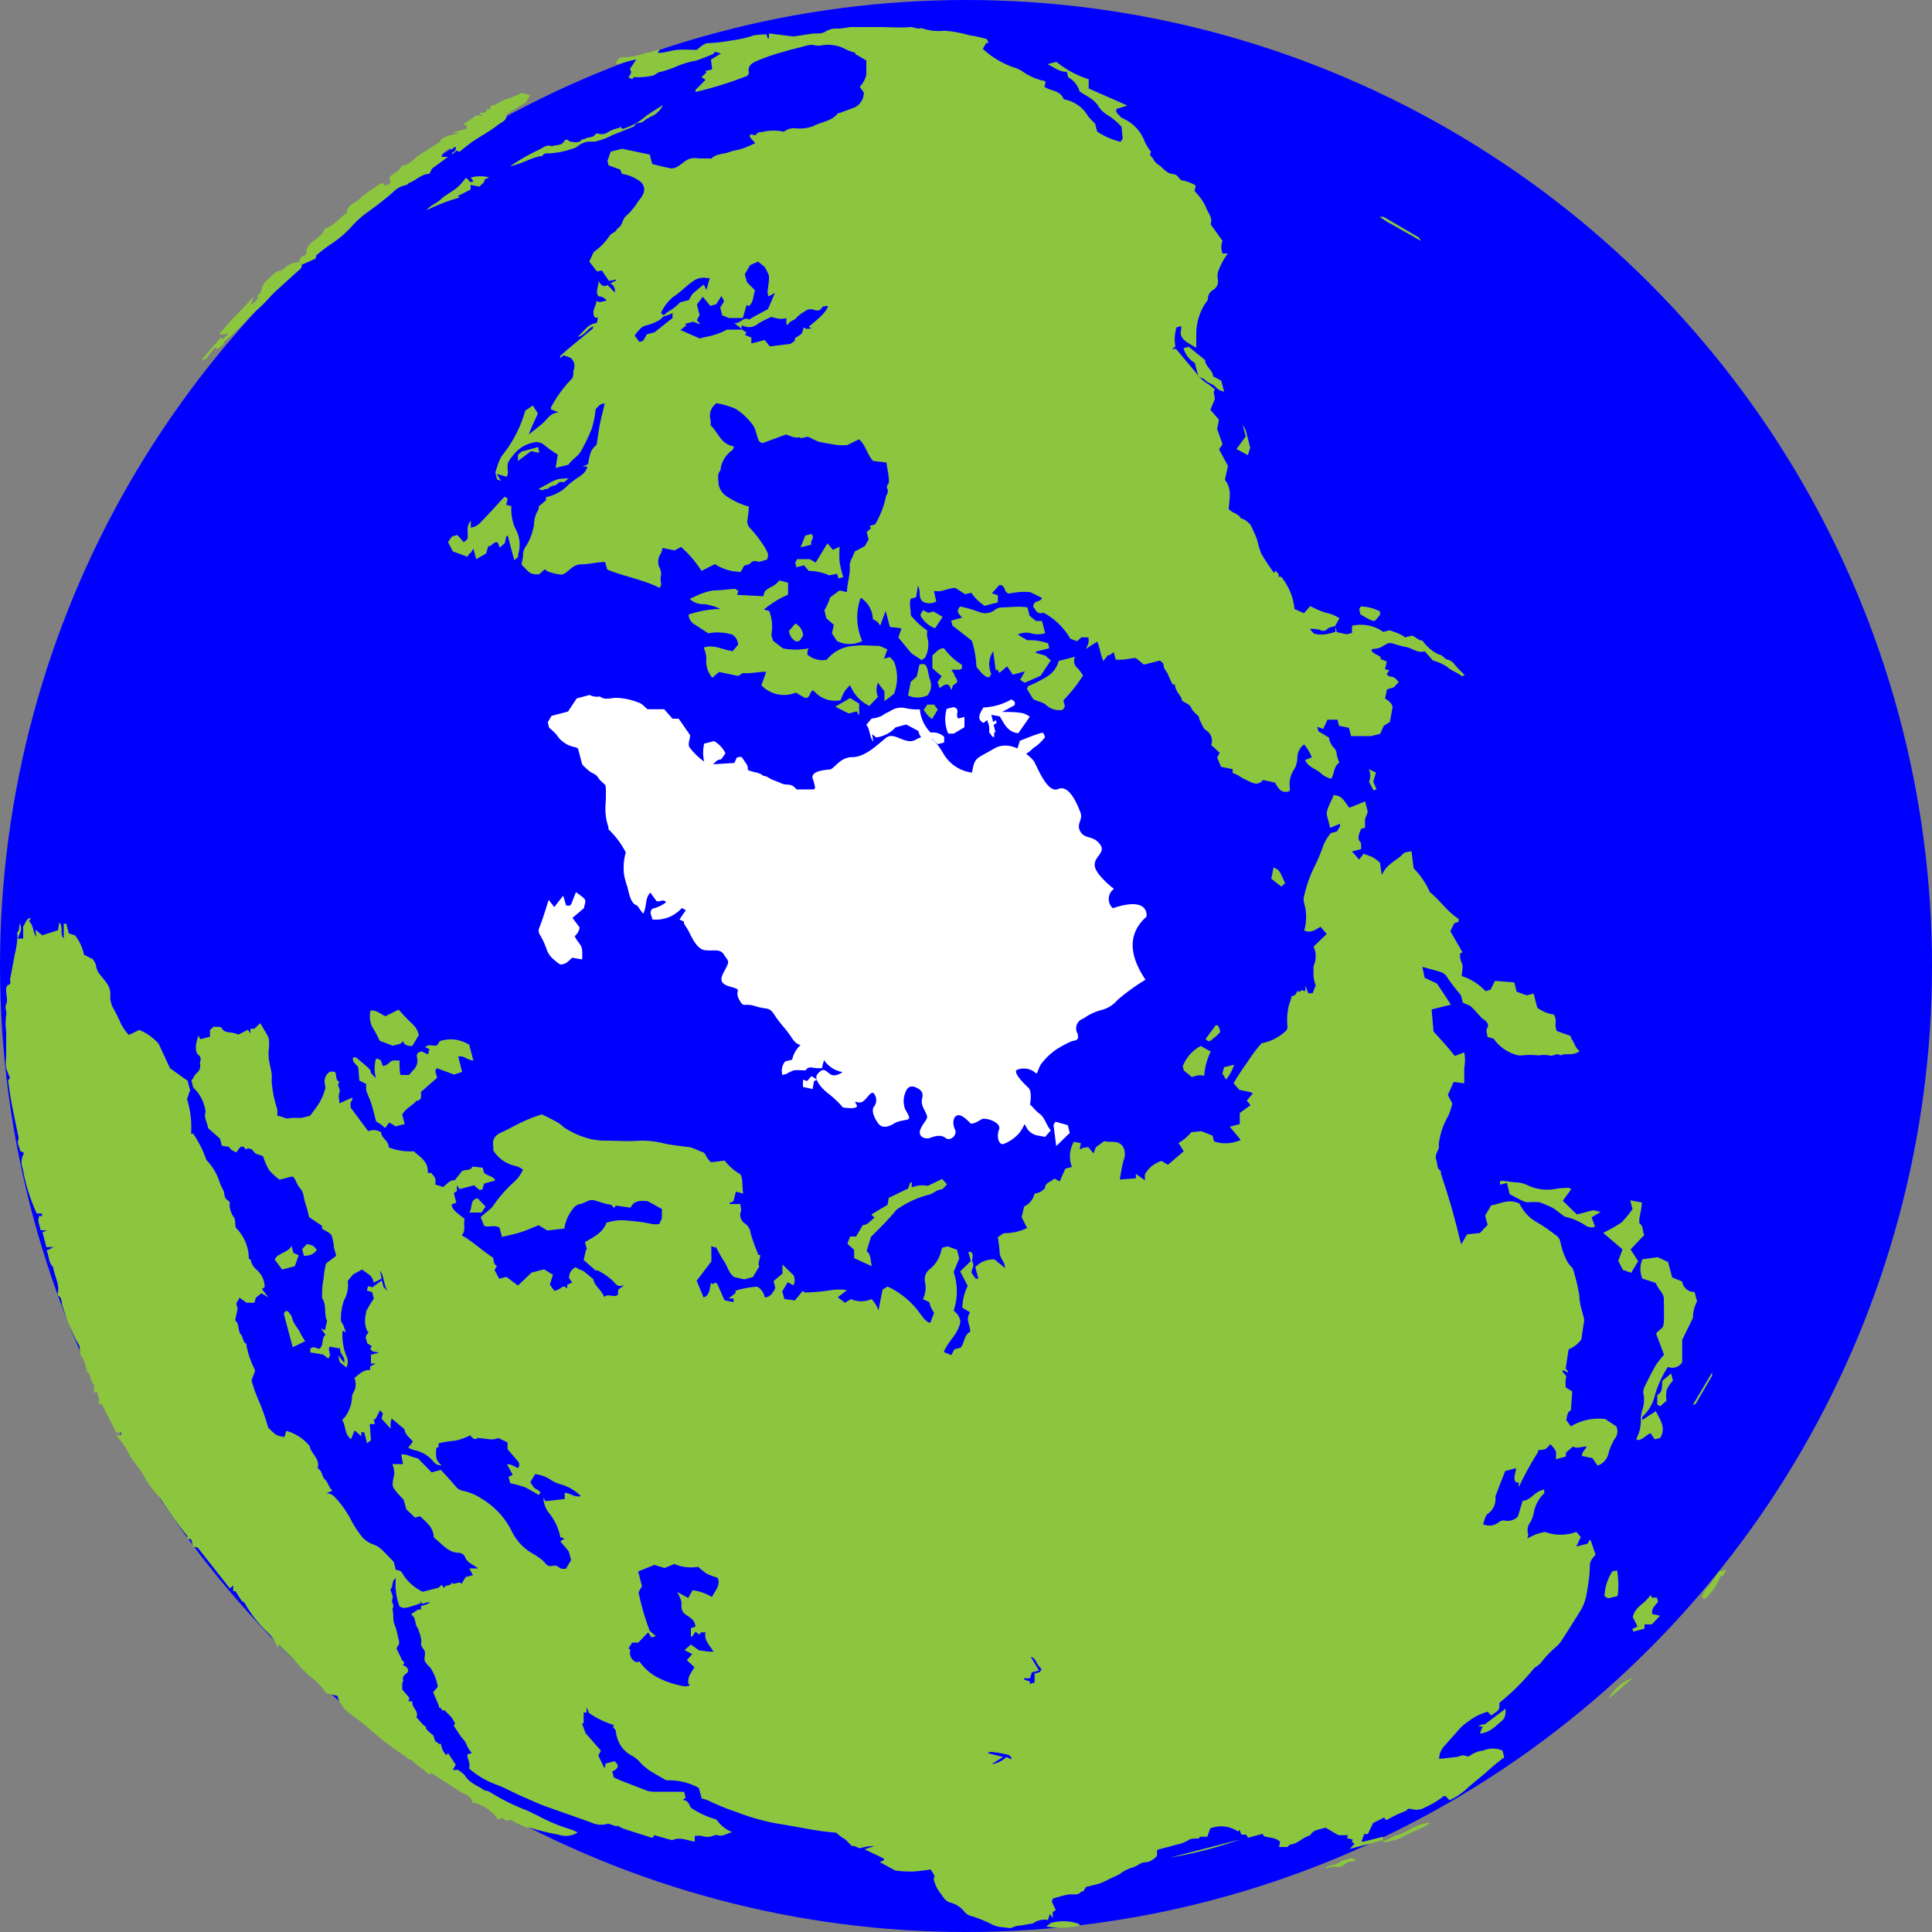 <svg id="Layer_1" data-name="Layer 1" xmlns="http://www.w3.org/2000/svg" width="100" height="100" viewBox="0 0 100 100"><rect x="0" y="0" width="100" height="100" fill="#808080" stroke="none"/><defs><style>.cls-1{fill:blue;}.cls-2{fill:#8cc63f;}.cls-3{fill:#fff;}</style></defs><title>Boston2_v6</title><circle class="cls-1" cx="50" cy="50" r="50"/><path class="cls-2" d="M45.68,66.75l.26-.16A4.27,4.27,0,0,1,47.63,68c.15.17.25.4.52.47l.2-.52a1.58,1.58,0,0,1-.25-.55l-.33-.16a1.34,1.34,0,0,0,.1-.92.66.66,0,0,1,.27-.64,1.72,1.72,0,0,0,.59-1l.05-.1.27-.07.49.18.11.45-.29.7a3.1,3.1,0,0,1,0,2,.85.85,0,0,1,.35.55c-.09.66-.63,1-.86,1.59l.39.16.16-.3.33-.09c.2-.26.16-.65.49-.82,0-.35-.27-.67,0-1l-.41-.24a2.62,2.62,0,0,1,.28-1.13l-.39-.75.55-.54-.13-.47.13,0c.21.16,0,.37.1.55s-.07.33-.06.54l.21.29.14,0-.16-.59a1.25,1.25,0,0,1,1-.4l.27.22.27.22c0-.31-.27-.51-.28-.8s-.06-.53-.09-.8l.31-.2a2.67,2.67,0,0,0,1.2-.27L52.88,63l.13-.55a1,1,0,0,0,.54-.67,1.57,1.57,0,0,0,.29-.08,1.81,1.81,0,0,0,.25-.2c0-.3.3-.31.48-.5l.28.15.29-.66.34-.09a1.53,1.53,0,0,1,.1-1.3l.37.07-.06.29s.06.06.08,0,.24-.06.36-.09l.27.33.12-.32.44-.32c.32.11.78-.1,1,.36a.81.81,0,0,1,0,.63c-.09.3-.13.62-.2,1l.83-.06a.62.62,0,0,0,0-.12.75.75,0,0,0,0-.11l.47.33v-.31a1.49,1.49,0,0,1,.86-.69l.33.2.82-.7L61,59.16a2.34,2.34,0,0,0,.66-.56l.53-.05.57.23.08.3A1.87,1.87,0,0,0,64.22,59l-.57-.68.52-.14,0-.57.56-.41-.2-.23.32-.38-.13-.06-.57-.12-.3-.34A11,11,0,0,1,64.55,55,7.09,7.09,0,0,1,65.3,54a2.52,2.52,0,0,0,1.21-.6.3.3,0,0,0,.13-.26A3.27,3.27,0,0,1,66.72,52a2.42,2.42,0,0,0,.13-.43l.19-.07.12-.21.12.06.06-.1.22.05,0-.28.16.39.22,0L68.1,51c0,.05,0,0,0,0a1.77,1.77,0,0,1-.11-.79,1.3,1.3,0,0,1,0-.21,1.18,1.18,0,0,0,0-1l.68-.66-.32-.37c-.27.16-.53.35-.84.19a2.62,2.62,0,0,0,0-1.39.7.7,0,0,1,0-.43A6.84,6.84,0,0,1,68,44.93a8.89,8.89,0,0,0,.5-1.18,2.7,2.7,0,0,1,.38-.63l.32-.08c.05-.13.2-.22.15-.4l-.5.21-.18-.69c0-.36.25-.66.35-1,.47,0,.58.36.82.65l.82-.33.13.51c0,.13-.1.26-.13.4a3.19,3.19,0,0,0,0,.45l-.21.06c-.09.26-.25.5,0,.73,0,.05,0,.19,0,.32l-.47.12.37.42.23-.3c.17.07.34.11.49.19a2.82,2.82,0,0,1,.36.28l.09.64c.25-.6.78-.75,1.12-1.12.08-.09.25-.08.42-.12l.11.88a4.12,4.12,0,0,1,.84,1.24c.51.39.88,1,1.49,1.38,0,0,0,.06,0,.15l-.23.08-.2.41.63,1.09-.12.06a.86.86,0,0,0,.08.49c.1.2,0,.43,0,.68a2.9,2.9,0,0,1,1.23.78l.26-.07.23-.46,1,.08.12.48.52.19.36-.09.19.73a1.84,1.84,0,0,0,.85.35c.21.27,0,.6.17.86l.62.22c.12,0,.11.19.17.24s.17.44.38.57c-.33.28-.69.08-1,.23-.18-.17-.36.07-.56,0a1.53,1.53,0,0,0-.56,0,3.71,3.71,0,0,0-.88,0s-.11,0-.16,0a2.15,2.15,0,0,1-1.29-.87l-.32-.09c0-.17-.11-.29,0-.48s-.09-.36-.23-.45-.4-.46-.67-.68l-.37-.16-.11-.4a9.24,9.24,0,0,1-.7-.91.56.56,0,0,0-.29-.26c-.32-.11-.64-.18-1-.29l.12.57.3.14.34.16L75.1,52l-1,.25.1,1.14c.34.38.73.79,1.1,1.27l.49-.19a2.14,2.14,0,0,1,0,.8c0,.25,0,.51,0,.8L75.24,56l-.3.68.23.43a2.92,2.92,0,0,1-.22.67,3.76,3.76,0,0,0-.48,1.45.65.65,0,0,1,0,.21c-.08.19-.21.38-.13.59s0,.44.24.58c0,0,0,.08,0,.13.18.55.36,1.1.52,1.65s.3,1.11.44,1.66l.09.36.31-.52.66-.07L77,63.4l-.13-.48.31-.53c.45-.07.89-.36,1.46-.1,0,0,.09.17.17.29a2.11,2.11,0,0,0,.7.66,8.32,8.32,0,0,1,1,.68.55.55,0,0,1,.26.39,3.78,3.78,0,0,0,.36,1,1.45,1.45,0,0,0,.27.33,9.18,9.18,0,0,1,.35,1.44c0,.46.19.89.25,1.25l-.15,1a1.49,1.49,0,0,1-.66.51l-.15,1,.12.14,0,.06-.26-.12c-.08.18.25.22.15.43a1.42,1.42,0,0,0,0,.47l.33.2L81.31,73c-.2.09-.19.29-.24.5l.24.33a2.77,2.77,0,0,1,1.78-.38l.57.38a.6.6,0,0,1-.08.64,2.86,2.86,0,0,0-.32.74.87.87,0,0,1-.57.65l-.27-.39-.54-.11c0-.22.16-.3.25-.49-.26,0-.51.13-.71,0l-.37.32,0,.2-.52.14a1.46,1.46,0,0,0,0-.42,1.69,1.69,0,0,0-.29-.36A1.3,1.3,0,0,1,80,75a1.52,1.52,0,0,1-.39.06s0,.07,0,.1a15.71,15.71,0,0,0-1,1.82v-.25h-.14c-.19-.23,0-.48,0-.74l-.56.15c-.16.41-.34.86-.51,1.32,0,0,0,0,0,0a.93.93,0,0,1-.4.9c-.13.11-.16.34-.24.53a.78.78,0,0,0,.82-.1.4.4,0,0,1,.29-.09.73.73,0,0,0,.7-.21l.24-.81c.42,0,.63-.52,1.12-.58,0,.09,0,.16,0,.19a1.82,1.82,0,0,0-.54,1,1.5,1.5,0,0,1-.18.5.68.68,0,0,0-.11.63c0,.05,0,.11-.06.22a4.6,4.6,0,0,1,.45-.22,4.77,4.77,0,0,1,.47-.13,2.34,2.34,0,0,0,1.63,0l.23.26-.23.5.58-.15.12-.21a.34.34,0,0,1,.07.11c.07.21.14.42.23.67a1.24,1.24,0,0,0-.13.15.64.64,0,0,0-.17.43c0,.44-.07.89-.15,1.33a2.53,2.53,0,0,1-.31.95c-.35.56-.7,1.12-1.06,1.67a1.41,1.41,0,0,1-.24.25,5.11,5.11,0,0,0-.75.79,1.48,1.48,0,0,1-.36.29,12.39,12.39,0,0,1-1.81,1.81l0,.18c0,.26-.26.33-.43.47L77,88.6a2.9,2.9,0,0,0-1,.5,2.71,2.71,0,0,0-.63.59c-.19.21-.38.41-.55.62a1,1,0,0,0-.33.73l.82-.09c.19,0,.37-.16.57-.06a.2.2,0,0,0,.18,0,1.42,1.42,0,0,1,.71-.28,1.24,1.24,0,0,1,1,0l.09.35a10.24,10.24,0,0,0-.94.78l-.89.74a3.58,3.58,0,0,1-1,.7l-.22-.22s-.06,0-.07,0a4.75,4.75,0,0,1-1,.6.84.84,0,0,1-.61.09c-.08,0-.26-.1-.33.07a6.59,6.59,0,0,0-1,.47h-.09l-.06-.12-.58.29-.27.57-.19,0-.14.39a.4.4,0,0,0,.11,0l1-.25,0,.18-1.72.45.25-.27-.14-.1.05-.11-.31-.09.07-.14-.5,0-.67-.39c-.31.1-.63.09-.8.4-.38.09-.64.44-1,.47-.06,0-.11.08-.18.13l-.43,0,.06-.27c-.24-.23-.57-.2-.84-.29l-.07-.12-.75.2-.1-.16-.25,0-.09-.25-.08.09a1.55,1.55,0,0,0-1.44-.16l-.15.43h-.38l-.06.09c-.2,0-.42,0-.53.08a1.74,1.74,0,0,1-.63.24c-.34.1-.69.18-1,.27,0,.11,0,.24,0,.3a1.09,1.09,0,0,1-.33.27.64.64,0,0,1-.27.07c-.27,0-.45.23-.7.28a1.92,1.92,0,0,0-.62.32c-.17.11-.37.17-.55.27a4.11,4.11,0,0,1-.57.25l-.64.16-.14.23-.09,0c-.18.23-.44.13-.67.16s-.51.13-.8.2l-.07.17.21.44-.16.09,0,.31-.15-.2-.1.31a1,1,0,0,0-.78.18l-.67.11c-.2,0-.39.1-.49.13l-.52-.06a1.39,1.39,0,0,1-.41-.12,6.62,6.62,0,0,0-1.11-.45.63.63,0,0,1-.36-.24,1.34,1.34,0,0,0-.7-.45c-.26-.06-.38-.29-.53-.5a1.73,1.73,0,0,1-.34-.71.64.64,0,0,1,.05-.17l-.21-.34a8.71,8.71,0,0,1-.91.11c-.3,0-.6,0-.94-.06l-.78-.43.21-.09s0-.09,0-.09l-1-.48.51-.17a2.51,2.51,0,0,0-.76.12l-.28-.12s-.09,0-.12,0-.24-.25-.37-.36a1.74,1.74,0,0,1-.44-.33c-1-.07-2-.31-3-.46a11.77,11.77,0,0,1-2.2-.62,12.08,12.08,0,0,1-1.44-.59,2.44,2.44,0,0,0-.33-.1l-.15-.55a3.28,3.28,0,0,0-1.68-.39c-.28-.16-.57-.32-.84-.49a3,3,0,0,1-.51-.43,1.47,1.47,0,0,0-.48-.38,1.52,1.52,0,0,1-.74-1c-.06-.15,0-.35-.2-.44l.06-.12a4.73,4.73,0,0,1-1.3-.63l-.12-.3h0l0,.28-.15,0,0,.56-.09,0,.19.51.79.9-.13.26.32.66.06-.25.47-.12c.05.07.14.14.16.23s-.13.24-.29.3l.08.31.31.14c.44.17.88.35,1.32.51a1.06,1.06,0,0,0,.42.09c.32,0,.64,0,1,0s.38,0,.59,0l.08.31-.15.12c.26,0,.33.21.41.39a4.62,4.62,0,0,0,1.27.6c.06,0,.11.09.16.14a1.68,1.68,0,0,0,.72.53c-.27.06-.49.26-.78.15-.06,0-.15,0-.23.05a.89.89,0,0,1-.56,0,1.17,1.17,0,0,0-.37,0l0,.29c-.4-.06-.79-.26-1.17-.07l-.92-.26-.1.14c-.5-.16-1-.31-1.5-.48a2.08,2.08,0,0,1-.33-.17l0,.06-.46-.15a1.18,1.18,0,0,1-.88-.06l-2.35-.83c-.42-.15-.82-.35-1.23-.52s-.9-.46-1.39-.63a4.53,4.53,0,0,1-1.36-.82c.11-.25-.09-.46-.08-.72l.23-.07a2,2,0,0,1-.28-.45c-.06-.2-.22-.3-.32-.46l-.33-.5.06-.14-.17-.29L23,88.51c-.16.11-.14-.18-.28-.12l0-.09-.3-.71.24-.28a2.54,2.54,0,0,0-.39-1A1.28,1.28,0,0,1,22,86c-.06-.15,0-.3,0-.44s-.14-.25-.19-.39,0-.11,0-.17a1.75,1.75,0,0,0-.14-.6c0-.09-.1-.18-.13-.27a3,3,0,0,0-.08-.32c0-.09-.12-.18-.17-.27l.35-.23.15,0,0-.18c.16-.07.35-.06.47-.22l-.41.1a1.15,1.15,0,0,1-.08-.14h0a.05.05,0,0,0,0,0,.48.48,0,0,0,0,.12c-.84.28-.84.28-1.09.16a3.25,3.25,0,0,1-.19-1.47c-.24.16-.13.4-.24.53s.14.34.06.54.14.34,0,.52c.08.27,0,.56.12.84s.15.57.23.85c0,0,0,.09,0,.13l-.14.23.24.49c0,.09.12.17.17.25l-.07.12c.13.08.3.13.25.37a2,2,0,0,0-.17.15.23.23,0,0,0-.06.29s-.06.1-.06.14,0,.22,0,.32l.37.43-.05.18h.21c-.08.32.36.49.2.83.18.15.29.38.5.49,0,0,0,.07,0,.09a1.83,1.83,0,0,0,.35.33c.1.09.05.3.21.38s.06.06.09.08.06,0,.12,0a1.69,1.69,0,0,0,.1.34,1.38,1.38,0,0,0,.19.25l.08-.11.4.6-.15.27.28,0c.11.1.28.18.37.33.25.38.68.5,1,.74.19,0,.31.11.45.19a11.59,11.59,0,0,0,1.58.78c.26.09.49.23.74.34a8.9,8.9,0,0,0,1.72.71,2.87,2.87,0,0,1,.32.15,1.17,1.17,0,0,1-1,.11,12.79,12.79,0,0,1-1.51-.37s-.09,0-.13,0l-.49-.21c-.15-.06-.26-.22-.46-.16s-.24-.19-.42-.09-.16,0-.2-.08a2.23,2.23,0,0,0-1.14-.74c-.05,0-.11,0-.12-.07-.08-.32-.39-.36-.61-.51l-1.47-.94-.18.05-.18-.19-.47-.35c-.1-.08-.2-.24-.3-.23s-.21-.15-.31-.21A15.26,15.26,0,0,1,19,89.38c-.29-.25-.61-.47-.92-.71a1.72,1.72,0,0,1-.62-.89l-.58-.15a3.36,3.36,0,0,0-.71-.77c-.37-.29-.68-.64-1-1l-.73-.72-.09.13a1.72,1.72,0,0,0-.47-.75,6.52,6.52,0,0,1-1.18-1.48c0-.08-.15-.13-.21-.21s-.19-.29-.3-.47h-.12l0-.3-.17.16-1.67-2.12L10,80.06l-.11-.4-.19,0,0-.15a17.43,17.43,0,0,1-1.19-1.63,3.49,3.49,0,0,0-.47-.62,5.34,5.34,0,0,1-.6-.89c-.21-.34-.46-.65-.71-1a.14.14,0,0,0,0,0,3.4,3.4,0,0,0-.73-1.07l.28,0v-.15l-.26,0-.72-1.41-.21-.13.05-.18L5,72l-.13.13a1.42,1.42,0,0,1,0-.19c0-.08,0-.21,0-.25-.21-.2-.14-.52-.36-.7-.06,0,0-.18-.08-.27a1.23,1.23,0,0,0-.22-.53c-.09-.1-.06-.31-.1-.54a4,4,0,0,1-.27-.49c-.07-.16-.14-.32-.22-.48-.16-.34-.25-.71-.38-1.06-.07-.19,0-.43-.24-.57a.15.15,0,0,1,0-.13c.08-.48-.19-.89-.25-1.34-.25-.23-.2-.57-.34-.85l.37-.18-.38,0-.2-.77.23-.1v0l-.32,0s0,0,0,0c-.15-.52-.15-.52-.07-.76l.13.05v-.16l-.27,0a9.46,9.46,0,0,1-.72-2.32.9.9,0,0,1,.07-.81l-.22-.12c0-.19-.18-.38-.07-.6,0,0,0-.06,0-.09-.12-.59-.25-1.19-.36-1.78-.07-.37-.12-.75-.18-1.17l.1-.13a4.12,4.12,0,0,1-.2-.51,2.1,2.1,0,0,1,0-.56c0-.45,0-.9,0-1.35a2.84,2.84,0,0,1,0-.82c.05-.18-.09-.36,0-.57s0-.46,0-.68,0-.26.15-.34,0-.23.07-.36c.08-.41.15-.82.23-1.23a4,4,0,0,0,.13-1,.11.11,0,0,1,0-.11C1,48.14,1,48,1,47.8c.21.28,0,.51-.08.78l.28,0,0-.64c.11-.12.13-.33.31-.41s0,.1,0,.16c.24.21.18.56.37.8l-.05-.37.36.29L3,48.15l.07-.41c.23.25,0,.61.23.83l0-.76.13,0,.13.5.33.11a2.39,2.39,0,0,1,.46,1l.46.23a1.5,1.5,0,0,1,.16.3c0,.13.07.27.1.36.19.25.38.45.52.68a.92.92,0,0,1,.12.51,1.25,1.25,0,0,0,.16.7,7.24,7.24,0,0,1,.39.79,2.55,2.55,0,0,0,.41.58l.54-.26a2.79,2.79,0,0,1,1,.71l.59,1.27.91.65.13.49-.16.46a4.89,4.89,0,0,1,.21,1.79H10a7.16,7.16,0,0,1,.39.66c.12.23.21.49.3.71a2.81,2.81,0,0,1,.66,1.09,3.06,3.06,0,0,0,.22.49c.07.16,0,.35.21.49s.06.23.11.34a1.24,1.24,0,0,0,.21.54c.09.1.06.3.1.54a2.27,2.27,0,0,1,.68,1.62s.1,0,.11.11a.86.86,0,0,0,.28.44,1.2,1.2,0,0,1,.43.91l-.14.1.33.43-.36-.21-.29.23-.07.26-.41,0-.36-.26-.17.3.07.28-.13.59a.64.64,0,0,1,.13.17c.06.19.05.44.17.57s.09.39.29.48c0,0,0,.06,0,.09a4.41,4.41,0,0,0,.39,1.16.53.53,0,0,1,.05.15l-.18.49a7.7,7.7,0,0,0,.43,1.18,11,11,0,0,1,.43,1.26c.41.41.41.41.84.49l.1-.32a2.4,2.4,0,0,1,1.21.79c.06.4.56.65.41,1.15.25.11.21.43.38.58s.2.42.39.58l-.32.13a.6.6,0,0,1,.46.22,5.38,5.38,0,0,1,.86,1.24,5.34,5.34,0,0,0,.55.82,1.27,1.27,0,0,0,.34.27c.16.09.34.13.49.23a2.93,2.93,0,0,1,.41.38l.38.39.11.42c.11,0,.28.06.31.13a2.43,2.43,0,0,0,1.08,1l.82-.21.16-.15.13.18c0-.21.34-.08.4-.29.16.16.36-.13.5.06l.21-.35.38-.1-.19-.35.46,0c-.29-.22-.6-.3-.7-.64a.43.43,0,0,0-.3-.17c-.56,0-.87-.47-1.3-.79,0-.49-.37-.79-.71-1.1l-.26.07-.45-.43-.14-.5-.22-.23c-.39-.44-.4-.44-.28-1a.61.61,0,0,0,0-.3c0-.1-.05-.2-.08-.31h.55l-.09-.5a.93.93,0,0,1,.41.07,4,4,0,0,0,.46.14l.7.72.48-.13c.26.29.52.56.76.85a.61.61,0,0,0,.36.23,2.69,2.69,0,0,1,1,.42,4,4,0,0,1,1.55,1.68,2.65,2.65,0,0,0,1.06,1.14,3.58,3.58,0,0,1,.55.38c.13.11.21.34.48.27s.33.1.49.15l.22,0,.27-.45-.12-.45-.44-.52.22-.14L29,79.56a2.8,2.8,0,0,0-.57-1.23,1.29,1.29,0,0,1-.3-.82l.1.19,1-.11,0-.32c.28,0,.5.25.84.17a2.47,2.47,0,0,0-1-.6,1.86,1.86,0,0,1-.53-.22,1.81,1.81,0,0,0-.84-.32l-.25.42.16.24c.09.14.31.13.36.32l-.1.1a6,6,0,0,0-.7-.4,6.06,6.06,0,0,0-.76-.21l-.09-.33.22-.1-.3-.55c.18,0,.18,0,.56.2a.25.25,0,0,0,0-.36c-.17-.21-.35-.41-.53-.62l0-.35-.48-.23c-.31.16-.7,0-1.13,0l0,.06c-.17,0-.23-.09-.32-.2a3.05,3.05,0,0,1-.78.28,5.14,5.14,0,0,0-.86.14v.18l-.12.06c0,.29-.1.61.28.9a.51.51,0,0,1-.41-.18,1.71,1.71,0,0,0-1.05-.62,2.57,2.57,0,0,1-.27-.12l.24-.31c-.13-.2-.41-.34-.43-.64l-.67-.56a1.89,1.89,0,0,0-.05.23,3,3,0,0,0,0,.3l-.47-.52.07-.27L19.67,73l-.24.46-.09,0,.07.25-.27,0,.06.84L19,74.7l-.15-.57-.15,0,0,.21-.19-.17-.16-.13-.18.45c-.35-.26-.26-.68-.46-1a.92.92,0,0,0,.14-.14,1.88,1.88,0,0,0,.37-1,.49.49,0,0,1,.06-.25.81.81,0,0,0,.06-.77c.25-.2.46-.44.82-.42v-.19l.14-.06.14-.08-.24,0,0-.46.4-.1c-.14-.08-.33,0-.43-.2l.07-.14L19,69.52c0-.15-.15-.28,0-.46s0-.12,0-.18a1.38,1.38,0,0,1-.05-.92s0-.09,0-.09l.2-.35.2-.31-.09-.33-.27-.08.06-.23.23.06.48-.36.09.34.21.22c-.21-.35-.17-.75-.39-1.07l.08.43-.41.2a.67.67,0,0,0-.2-.39l-.4-.29-.47.26L18,66.3a1.63,1.63,0,0,1-.19,1,2.74,2.74,0,0,0-.16,1.06c0,.07.09.15.12.23l.13.37-.17-.08a2.93,2.93,0,0,0,.2,1.31.65.65,0,0,1,0,.59l-.34-.27-.09-.37.31.4c.09-.33-.25-.45-.2-.74l-.55-.1c-.12.22.15.42-.08.61l-.26-.2L16.06,70l0-.19c.17-.17.31,0,.47,0,.26-.18.08-.55.32-.72l-.24-.33.21.09.11-.49c-.18-.32,0-.79-.26-1.17,0-.32,0-.68.08-1a4.16,4.16,0,0,1,.11-.72c0-.08.1-.14.17-.19l.37-.28-.12-.45a.29.29,0,0,1,0-.09c-.13-.7-.09-.54-.61-.86l0-.15L16,63a7.27,7.27,0,0,0-.2-.73c-.09-.26-.06-.54-.27-.77s-.19-.45-.39-.61l-.67.17a3.62,3.62,0,0,1-.54-.49,3.54,3.54,0,0,1-.31-.71c-.14-.11-.38-.07-.51-.28a.3.3,0,0,0-.4-.09l-.09-.13c-.26-.07-.25.19-.41.29-.11-.09-.28-.1-.34-.28l-.39-.07-.09-.36-.63-.56c0-.24-.23-.5-.12-.82A2,2,0,0,0,10,56.29l-.09-.37c.12-.12.15-.3.32-.42a.47.47,0,0,0,.12-.45c0-.14.12-.29-.08-.45s-.15-.57,0-1l.1.19.5-.13,0-.35.18-.16.21,0c.07,0,.18,0,.21.06.12.21.32.22.53.24a1.69,1.69,0,0,1,.34.1l.49-.25.13.19,0-.24.2,0,.31-.29c.15.26.31.5.43.75a2.05,2.05,0,0,1,0,.7c0,.06,0,.12,0,.17,0,.33.11.65.16,1a1.93,1.93,0,0,1,0,.34,5.71,5.71,0,0,0,.29,1.48,3.18,3.18,0,0,1,0,.34,2.69,2.69,0,0,1,.38.12c.15.07.29,0,.43,0s.3,0,.44,0a2.85,2.85,0,0,0,.46-.12c.17-.24.36-.47.51-.73a3.26,3.26,0,0,0,.25-.61.47.47,0,0,0,0-.26.6.6,0,0,1,.26-.67l.24,0c.14.13,0,.42.25.53-.17.18.08.36,0,.56s0,.34,0,.55l.66-.3c.05.13-.06.18-.08.25s0,.17,0,.27l.91,1.22a.71.71,0,0,1,.67.06c0,.31.4.43.39.78a3.09,3.09,0,0,0,1.3.2c.3.29.77.52.72,1.12l.18,0c.24.29.24.29.21.6l.41.13c.2-.16.36-.38.6-.35l.36-.46c.2-.13.45,0,.55-.25l.54.06.06.26c.19.18.47.16.59.4l-.58.16-.1.32-.16,0-.26-.23-.75.2-.14-.21,0,.31-.16.11.13.49-.24.09c0,.2.14.31.26.42s.28.22.41.33c-.08.3.08.61-.15.85.58.32,1.05.79,1.61,1.15.08.13,0,.34.21.43l-.12.22.24.45.37-.1.6.45.7-.67.65-.17.46.28-.16.51.23.32a.91.91,0,0,0,.31-.12c.11-.1.21-.15.36,0v-.19l.26-.12-.16-.21a.57.57,0,0,1,.35-.58c.13.13.33.14.47.26l.43.36c.06.36.44.57.56.92.22-.2.49.06.71-.11L32,66.75l.3-.22-.05,0c-.21.08-.34,0-.47-.17a3.14,3.14,0,0,0-.84-.6s-.09,0-.11,0l-.62-.54.12-.53h.05l-.1-.4c.43-.26.91-.46,1.11-1a2.5,2.5,0,0,1,1.18-.1,7.57,7.57,0,0,1,1.15.16,1,1,0,0,0,.41,0l.13-.3v-.47l-.74-.41c-.24,0-.67-.11-.88.34l-.76-.11-.08.1-.06,0c-.05-.13-.14-.15-.28-.17s-.41-.12-.69-.2-.47.14-.74.19a.59.59,0,0,0-.39.27,2.1,2.1,0,0,0-.43,1l-.88.1-.45-.27c-.29.11-.59.25-.9.35s-.63.17-1,.25l-.12-.47c-.26-.18-.54,0-.8-.1L24.88,63c.14-.13.28-.24.42-.36a.94.94,0,0,0,.24-.25,7,7,0,0,1,1.11-1.25,1.9,1.9,0,0,0,.42-.6,1.23,1.23,0,0,0-.38-.19,1.77,1.77,0,0,1-1.16-.81.78.78,0,0,0,0-.22c-.06-.4.13-.58.47-.73s.83-.44,1.26-.62a7.25,7.25,0,0,1,.79-.29c.24.12.52.25.78.4s.25.2.39.29a4.34,4.34,0,0,0,1.18.54,3.36,3.36,0,0,0,.89.13c.62,0,1.24.05,1.87,0a4.61,4.61,0,0,1,1.27.16c.41.08.83.12,1.33.19a5.16,5.16,0,0,1,.52.22c.11,0,.22.09.27.23a1.31,1.31,0,0,0,.25.32l.71-.09a2.69,2.69,0,0,0,.81.71c.15.24.08.63.15,1l-.38-.1-.13.5-.19.08s0,.06,0,.06h.55c0,.15.09.28,0,.47a.54.54,0,0,0,.24.54.74.74,0,0,1,.3.53,10.29,10.29,0,0,0,.4,1.1s.06,0,.09,0c0,.21-.15.42-.05.59l-.33.55-.45.12L38,66.1c-.26-.18-.33-.5-.48-.75a6.18,6.18,0,0,1-.45-.79l-.11,0-.14-.07,0,.8-.76,1,.36.87c.34-.14.3-.48.38-.75l.13.06.07-.09.12.06.38.86.47.1,0-.19-.26,0,.36-.28v-.12a4.23,4.23,0,0,1,1.13-.21.76.76,0,0,1,.38.55c.31,0,.43-.26.55-.48l-.09-.36.46-.39,0-.47.57.55a.6.6,0,0,1,0,.53l-.3-.16-.28.47.11.4.54.07.4-.48c.05,0,.1.07.15.07A10.05,10.05,0,0,0,43,66.78a2.56,2.56,0,0,1,.84,0l-.48.37.38.28.3-.19a1.33,1.33,0,0,0,1.07,0,1.57,1.57,0,0,1,.36.59ZM33.1,86a2.63,2.63,0,0,0,.91.81,4.6,4.6,0,0,0,1.29.45.69.69,0,0,0,.35,0s0,0,.06-.06l-.08-.05c-.06-.37.18-.6.31-.86l-.39-.36.28-.32-.4-.2.33-.29.42.3.53.07a1.59,1.59,0,0,0,.22,0c-.21-.35-.51-.61-.41-1l-.24,0-.08.12L36,84.46l-.17.25-.07,0,0-.44.23-.07c0-.46-.51-.55-.64-.77s-.05-.41-.09-.57a2.94,2.94,0,0,0-.21-.46l.57.31.23-.4a2.63,2.63,0,0,1,1,.35c.17-.34.47-.62.29-1a3.52,3.52,0,0,1-.55-.2,3.72,3.72,0,0,1-.45-.36,2.23,2.23,0,0,1-1.24-.15l-.5.21L33.87,81l-.84.34.2.76-.18.31a12.92,12.92,0,0,0,.58,2l.32.28-.24.06-.16-.26-.51.53-.32,0-.19.31.1.06a.52.52,0,0,0,.3.64A.85.85,0,0,0,33.1,86Zm20.18,1.16.27-.07,0-.47.27-.07.09-.16a1.57,1.57,0,0,1-.26-.33.47.47,0,0,0-.3-.31l.43.72-.37.09-.1.31H53v.06l.32.11Zm-1.19,3.79.27.11c0-.13-.12-.22-.21-.24a6.13,6.13,0,0,0-.84-.14c-.05,0-.1,0-.19.06l.8.2-.59.37A1.33,1.33,0,0,0,52.09,90.94Z"/><path class="cls-2" d="M25.93,24.89l-.2-.07-.09-.35a3.59,3.59,0,0,1,.12-.39,2,2,0,0,1,.22-.49,6.53,6.53,0,0,0,1.21-2.34l.39-.26.26.41c-.16.37-.33.69-.47,1.09.29-.23.52-.41.74-.6s.36-.52.81-.54l-.4-.16c0-.05,0-.09,0-.11A6.66,6.66,0,0,1,29.6,19.6c.06-.05.06-.16.08-.25a1.11,1.11,0,0,1,0-.17.55.55,0,0,0-.15-.66l-.36-.13-.18.14c0-.05,0-.09,0-.1l.32-.29L30.69,17s0-.06,0-.11c-.29.14-.45.5-.8.54.33-.25.53-.68,1-.71l.06-.28h-.15c-.22-.31.05-.58.08-.87.17.14.32,0,.52,0a.48.48,0,0,0-.42-.23c-.18-.24,0-.48,0-.79.13.21.26.33.47.2l.37.39a.42.42,0,0,0-.23-.47l.3-.15v-.05l-.37.07L31.15,14l-.25.05-.4-.51.23-.5a3.06,3.06,0,0,0,.83-.85c.11-.15.33-.16.38-.35.27-.13.26-.44.43-.63a3.31,3.31,0,0,0,.58-.66c.09-.16.23-.29.31-.45a.54.54,0,0,0-.2-.76A2.09,2.09,0,0,0,32.19,9l-.08-.22-.61-.22-.06-.23.17-.48.59-.15L33.63,8l.13.49c.33.08.65.17,1,.23a.72.72,0,0,0,.33-.11c.11-.06.2-.15.31-.22a.85.85,0,0,1,.74-.19c.18,0,.37,0,.55,0a.21.21,0,0,0,.14,0c.24-.25.59-.21.89-.32s.48-.11.71-.19.44-.18.66-.28l-.28-.32a.28.28,0,0,0,0-.09c.09-.13.24.09.35-.06s.23-.07.34-.12a2.46,2.46,0,0,1,1.08,0,.78.78,0,0,1,.57-.18,2.16,2.16,0,0,0,.92-.1c.43-.24,1-.26,1.31-.69,0,0,.05,0,.07,0l.79-.29a.85.85,0,0,0,.47-.77l-.21-.3a1.31,1.31,0,0,0,.34-.62c0-.24,0-.49,0-.74l-.57-.33s0-.08,0-.07a2.59,2.59,0,0,1-.52-.19,1.92,1.92,0,0,0-1.19-.2.9.9,0,0,1-.4,0,.61.61,0,0,0-.3,0,2.37,2.37,0,0,0-.36.09c-.31.08-.63.15-.94.25a10.4,10.4,0,0,0-1.33.45c-.25.11-.57.24-.46.65,0,0-.05.08-.08.14A19.09,19.09,0,0,1,36,4.76l0-.11c.18-.17.35-.35.52-.52L36.31,4l.26-.26-.07-.06.36-.09-.06-.51.52-.31L37,2.68l-.09.12c-.3.12-.59.24-.89.34a4.84,4.84,0,0,0-.89.25,5.53,5.53,0,0,1-.94.33c-.13,0-.25.15-.39.19a3.42,3.42,0,0,1-1,.08l-.07.11L32.52,4c.16-.18.18-.29.08-.43l.34-.5-1,.25s-.06-.07-.05-.09.16-.27.3-.26a3.8,3.8,0,0,0,1.25-.24c.22,0,.44-.11.7-.18l-.09.19c.35,0,.68-.13,1-.16s.64,0,1,0c.19-.12.4-.38.69-.35a8.87,8.87,0,0,0,1.14-.14,5.26,5.26,0,0,0,1.13-.26,4.65,4.65,0,0,1,.66-.05l.07.2.06,0,0-.25L41,1.88s.08,0,.12,0l1-.15a2.25,2.25,0,0,0,.26,0,.78.78,0,0,0,.3-.07,1.08,1.08,0,0,1,.7-.18c.22,0,.44-.06.66-.08.5,0,1,0,1.48,0s1.07.05,1.61,0c.18,0,.36.13.55.05a2.74,2.74,0,0,0,1.2.14,6,6,0,0,1,1.27.23A7.07,7.07,0,0,1,51,2c.07,0,.13.1.17.22l-.12,0-.18.31a4.54,4.54,0,0,0,1.73,1,1.78,1.78,0,0,1,.36.19,3,3,0,0,0,1,.45c.06,0,.11,0,.16.08l-.06.24c.31.23.82.17,1,.65A1.8,1.8,0,0,1,56.31,6a2.66,2.66,0,0,0,.37.39l.11.42A3.79,3.79,0,0,0,58,7.34l.11-.17-.06-.61A3.8,3.8,0,0,0,57.4,6a1.54,1.54,0,0,1-.52-.46c-.23-.41-.65-.56-1-.81A1.22,1.22,0,0,0,55.29,4l-.07-.28c-.37,0-.61-.2-1-.4l.46-.12a5,5,0,0,0,1.67.9l0,.48,2,.88-.56.18c-.07.21.12.28.2.4a.39.39,0,0,0,.16.1,2.13,2.13,0,0,1,1.11,1.21,2.72,2.72,0,0,0,.32.51c-.12.15,0,.23.09.33a.81.81,0,0,0,.28.33c.25.16.42.46.76.49s.27.33.55.34a2.18,2.18,0,0,1,.63.25l-.06.29a3,3,0,0,1,.57.79c.1.31.39.58.26.93l.32.44.3.42a.86.86,0,0,0,0,.65h.13l.14,0a3.67,3.67,0,0,0-.52,1,1,1,0,0,0,0,.3.53.53,0,0,1-.21.57.54.54,0,0,0-.3.47c0,.08-.07.17-.13.24a2.9,2.9,0,0,0-.47,1.59V18c-.16-.09-.32-.18-.47-.28s-.43-.32-.31-.65c0-.05,0-.12,0-.19l-.24.06a2.1,2.1,0,0,0-.06,1l-.18.12.21,0,1,1.19a2.15,2.15,0,0,0,.63.61,2.18,2.18,0,0,1,.38.3c-.12.16,0,.31,0,.5l-.23.55.44.51-.09.49.28.78-.18.27.46.86-.16.72c.39.47.22,1,.2,1.51.18.21.49.22.62.47a1,1,0,0,1,.54.4c.11.26.23.48.31.72a5.31,5.31,0,0,0,.21.71,12,12,0,0,0,.66,1l.1-.13c0,.12.21.15.13.33h.14A3.05,3.05,0,0,1,67,31.52l.49.22.33-.37a4.85,4.85,0,0,0,.78.34,2,2,0,0,1,.73.29l-.22.4c-.16.06-.33.05-.45.2a.3.3,0,0,1-.34,0,2.18,2.18,0,0,0-.53-.05c.13.14.18.23.24.25a1.54,1.54,0,0,0,.74,0l.35-.09,0-.28.07.29.51.11.28-.07,0-.37a2,2,0,0,1,1.62.32l.32-.09c.17.06.31.1.44.16a2,2,0,0,1,.37.21l.35-.09c.21.06.34.27.54.25a2.36,2.36,0,0,0,.39.43,2,2,0,0,0,.47.3c.19,0,.27.24.48.27a.63.63,0,0,1,.35.27,6.16,6.16,0,0,0,.51.52c-.06,0-.14.08-.15.07-.22-.21-.53-.27-.76-.49a2.4,2.4,0,0,0-.74-.33l-.43-.48c-.36.12-.62-.16-1-.23s-.47-.13-.71-.19c-.06,0-.15,0-.17,0s-.28.15-.42.23a1.24,1.24,0,0,1-.4.07s0,0-.06.08c.12.18.33.22.48.34l0,.1.32.13-.09.4.22.05-.14.21s0,0,0,0,.13.12.19.12c.22,0,.31.15.44.28l-.26.28-.35.1-.1.47c.18.12.37.26.39.46l-.14.76-.32.2-.18.41-.47.12v0l-.52,0-.52,0-.11-.43-.51-.1-.08-.32-.52,0-.22.48-.31-.11.06.23.55.33a.87.87,0,0,0,.27.54.56.56,0,0,1,.12.23c0,.17.09.36.14.53-.3.19-.24.56-.42.83a1.4,1.4,0,0,1-.46-.22c-.26-.29-.71-.34-.89-.75l.35-.14a2.43,2.43,0,0,0-.4-.67.86.86,0,0,0-.35.71,1.19,1.19,0,0,1-.17.59,1.36,1.36,0,0,0-.21,1s0,.11-.06.13c-.41.12-.56-.18-.71-.45l-.63-.14c-.27.35-.58.13-.87,0a2.73,2.73,0,0,1-.4-.23L63.8,40l0-.19-.6-.12L63,39.21l.13-.25-.44-.4a.63.63,0,0,0-.28-.77c-.15-.11-.21-.34-.31-.51a1.08,1.08,0,0,1-.05-.19c-.15-.16-.33-.28-.39-.45s-.27-.24-.48-.37c0-.25-.36-.45-.36-.84H60.7a4.48,4.48,0,0,1-.23-.49c-.06-.17-.22-.28-.24-.48s-.12-.18-.19-.27l-.83.21-.42-.34c-.24,0-.45.07-.66.08a2.53,2.53,0,0,1-.38,0l-.1-.38-.22.15-.08,0-.24.3c-.16-.35-.18-.69-.32-1l-.59.38a1.82,1.82,0,0,0,.14-.32,1.11,1.11,0,0,0,0-.28l-.37,0-.22.2-.35-.13A3.47,3.47,0,0,0,54,31.71c-.32.12-.39-.15-.52-.3,0-.38.41-.21.44-.47l-.59-.29a3.43,3.43,0,0,0-1.07.07c-.34,0-.17-.45-.53-.44l-.39.43.31.1,0,.37-.7.18c-.11-.1-.26-.2-.38-.32a3.37,3.37,0,0,1-.3-.36l-.31.08-.51-.33c-.39,0-.7.25-1.11.15l.12.55a.7.7,0,0,1-.71,0c-.24-.23-.07-.55-.24-.81l-.09.59-.28.08c-.09.25,0,.5,0,.75,0,.06,0,.15.11.23a3.45,3.45,0,0,0,.74.66,2.48,2.48,0,0,0,0,.33,1.41,1.41,0,0,1-.07,1c0,.08-.14.14-.21.21l-.53-.35L46.5,33l.16-.48-.6-.07-.22-.83-.28.76a1,1,0,0,0-.16-.2,1.42,1.42,0,0,0-.22-.13,1.36,1.36,0,0,0-.63-1.11,3,3,0,0,0,.08,2.24,1.47,1.47,0,0,1-1.31,0l-.26-.4.1-.44L42.77,32l-.1-.41a3.83,3.83,0,0,0,.27-.58c0-.11.19-.2.3-.29l.22-.16.38.09c0-.47.19-.93.14-1.41a.91.91,0,0,1,.13-.37,3.54,3.54,0,0,1,.14-.33l.51-.27.2-.35-.1-.38.23-.21L45,27.23l.3-.09a4.83,4.83,0,0,0,.54-1.36c0-.15.18-.27.09-.47s.09-.25.08-.37c0-.33-.08-.65-.13-1l-.68-.08c-.32-.31-.38-.83-.74-1.12l-.61.3a4.26,4.26,0,0,1-.48,0c-.32-.05-.65-.1-1-.18a3.49,3.49,0,0,1-.48-.23c-.19-.07-.37.12-.52,0-.25.07-.46-.08-.69-.14l-1.22.45-.16-.09c-.16-.29-.15-.66-.41-.95a3.23,3.23,0,0,0-.8-.73,4.14,4.14,0,0,0-1-.3.79.79,0,0,0-.31.88,1.22,1.22,0,0,1,0,.26c.39.36.54,1,1.2,1.09,0,.11-.07.21-.14.25a1.42,1.42,0,0,0-.55,1c-.19.2-.1.46-.1.68a.93.93,0,0,0,.41.65,3.87,3.87,0,0,0,1.16.54,5.08,5.08,0,0,1-.07.67.49.49,0,0,0,.13.44,6.41,6.41,0,0,1,.8,1.06c.15.29.18.31.07.59-.18,0-.34.16-.56.06a.31.31,0,0,0-.28.1c-.09.11-.22.09-.33.14l-.18.32A2.53,2.53,0,0,1,37,29.2l-.69.35a5.78,5.78,0,0,0-1.06-1.24l-.33.18-.58-.12s-.07,0-.07.06c0,.17-.13.27-.16.41a.72.72,0,0,0,0,.48.82.82,0,0,1,.11.44c-.06.2,0,.35,0,.53l-.08.14c-.86-.44-1.82-.58-2.71-.95l-.11-.39c-.44,0-.86.13-1.29.12a.88.88,0,0,0-.48.22c-.16.12-.3.3-.51.31a2.61,2.61,0,0,1-.59-.13c-.08,0-.16-.09-.26-.14l-.29.26c-.18,0-.39,0-.56-.15L27,29.23c0-.16.09-.34.07-.56a.92.92,0,0,1,.18-.44,3,3,0,0,0,.39-1.08,1.47,1.47,0,0,1,.24-.79s0-.09,0-.14l.38-.33v-.16a2.14,2.14,0,0,0,1.17-.65c.16-.12.31-.25.48-.36s.44-.28.49-.57l-.24,0,.28-.13c.1-.61.15-.74.44-1,.06-.36.1-.71.17-1.06s.17-.72.25-1.07A.4.4,0,0,0,31,21l-.17.18a4.76,4.76,0,0,1-.22,1.06,9.37,9.37,0,0,1-.48,1c-.15.36-.52.52-.7.81l-.67.17.11-.69a6.05,6.05,0,0,1-.67-.47.62.62,0,0,0-.62-.15,1.78,1.78,0,0,0-1,.63c-.33.41-.33.4-.29.95a.85.85,0,0,1-.06.19l-.52-.15Zm8.36-8.49a1.35,1.35,0,0,1,.43-.35,2.52,2.52,0,0,0,.48-.4l.46-.12a1.42,1.42,0,0,1,.19-.32,7.41,7.41,0,0,1,.58-.48l.13.28.18-.62a.45.45,0,0,1-.16,0,.91.91,0,0,0-.74.19c-.34.23-.62.55-1,.79a2.31,2.31,0,0,0-.62.81s0,.08.16.14a1.65,1.65,0,0,1-.22.23,2.67,2.67,0,0,1-.74.3.66.66,0,0,0-.32.21,2.1,2.1,0,0,0-.25.31l.24.32c.27,0,.28-.25.4-.39l.39-.1.93-.74,0-.27C34.73,16.27,34.56,16.31,34.29,16.4ZM39.75,16l.36-.84-.33.18a.61.61,0,0,1-.05-.18c0-.23.06-.45.07-.68,0-.07,0-.2,0-.21s-.12-.31-.23-.46l-.33-.27-.41.18-.28.47.11.41.42.43c-.1.28-.07.6-.31.81l-.13-.05-.19.67-.72,0-.35-.14-.1-.4.2-.33-.14-.27-.27.43-.31.08-.38-.47-.31.4.14.55-.14.26.14.16,0,.05-.33-.13-.44.12.1.06-.32.25,1,.44.25-.07a3.7,3.7,0,0,0,1.16-.39c.06,0,.17,0,.26,0h.55L38,16.72c.33.06.45-.35.78-.18,0,0,.11-.07.17-.11Zm.11.44a3.72,3.72,0,0,0-.63.32.7.7,0,0,1-.77.1s-.05,0-.07,0c-.06.22.13.26.25.35l-.08.13.33.13v.31l.69-.18.27.33,1.07-.13c.06-.08.26-.09.22-.29l.35-.23.11-.32c.06,0,.11.07.15.06A1.36,1.36,0,0,0,42,17l-.14-.09c.67-.54.94-.83,1-1.07-.12,0-.27,0-.31.08-.13.23-.33.14-.47.1a.48.48,0,0,0-.44.11,1.53,1.53,0,0,0-.41.31c-.1.14-.31.15-.41.31s-.08,0-.12,0l0-.29C40.35,16.58,40.09,16.42,39.86,16.4Z"/><path class="cls-3" d="M31.05,36.05c.25.19.53.09.79.07a3.32,3.32,0,0,1,1.22.25c.19.05.33.25.45.34l.87,0,.43.49.32,0,.59.85c0,.24-.16.5,0,.67a3.45,3.45,0,0,0,.73.7,2,2,0,0,1,0-.93l.51-.13a1.45,1.45,0,0,1,.59.63l-.22.31a.9.9,0,0,0-.19.05,2.19,2.19,0,0,0-.23.21l1.1-.07.13-.28c.24-.06.23-.06.35.12s.25.31.21.51c.27.16.59.11.81.32.19,0,.3.13.45.19l.41.16a.77.77,0,0,0,.38.1c.24,0,.35.1.48.25l.89,0c.27-.25.61-.52.91-.82a.38.38,0,0,1,.47-.12,5.26,5.26,0,0,0,.6.18,2.62,2.62,0,0,1-.48.83c.19-.07.41,0,.57-.21a.3.3,0,0,1,.34,0,2.12,2.12,0,0,0,.47.05s0,0,0,0a.8.8,0,0,1,0,.2l-.56,1.53.23.24c.18.1.37-.15.51.08a3.51,3.51,0,0,1,.05,1.3l.28.18c-.06.2-.1.42-.18.62a.61.61,0,0,1-.54.35l.11.41c-.16.18-.46.05-.54.24l-.35,0V46l.58,0c.13.15.28.32.42.5a1.05,1.05,0,0,1,.07.26l-.27.37.26,0,.31.21h-.22c-.05.2-.1.43-.17.65-.15.46-.57.67-.91.94-.05,0-.17,0-.25,0-.2-.4-.05-.79-.05-1.21l-.23-.13a.65.65,0,0,1-.32.84l.17.34-.74-.2.56,1-.27.33-.29.07a2.16,2.16,0,0,0-.76-.6l-.15-.55-.12.37a4.64,4.64,0,0,0-2.2-.46l-.46.21.05-.38H37.58l-.06-.26c-.18-.07-.21,0-.18.14l-.53.06c-.16-.13-.06-.31,0-.52a2,2,0,0,1-.59.23l-.2-.13.05-.7-.72.3-.18-.09.33-.48L35.29,47a1.79,1.79,0,0,1-1.53.59c0-.18-.19-.34,0-.55a2.72,2.72,0,0,0,.37-.13,2.33,2.33,0,0,0,.34-.2c-.11-.22-.31,0-.49-.07l-.32-.44c-.29.3-.17.74-.37,1.09a5.38,5.38,0,0,1-.58-.89,3.47,3.47,0,0,1-.41-1.14,2.9,2.9,0,0,1,.09-1.14,4.5,4.5,0,0,0-.9-1.2.49.49,0,0,0,0-.12,2.9,2.9,0,0,1-.14-1.24,8.34,8.34,0,0,0,0-.88,1.62,1.62,0,0,0-.77-.71,2.88,2.88,0,0,1-.45-.41l-.21-.81a.75.75,0,0,0-.12-.07,1.45,1.45,0,0,1-1-.66,4.58,4.58,0,0,0-.38-.36l-.07-.27.2-.34.85-.22.45-.68.67-.18A.81.81,0,0,0,31.05,36.05Z"/><path class="cls-2" d="M39.81,31.62a2.22,2.22,0,0,1,.12,1.21c0,.1.06.23.08.33l.51.4a3.53,3.53,0,0,0,1.33,0,.78.78,0,0,0-.06.19s0,.09,0,.13a1.18,1.18,0,0,0,1,.27,1.94,1.94,0,0,1,1.43-.72c.4-.06.81,0,1.22,0,.15,0,.33.12.49.18l-.17.48.31-.08.2.23a2.26,2.26,0,0,1,0,1.68l-.49.37,0-.5-.34-.45a1,1,0,0,0,0,.73l-.44.47a2,2,0,0,1-1-1.08,2.52,2.52,0,0,0-.3.35,3.3,3.3,0,0,0-.19.43,1.42,1.42,0,0,1-1.4-.5c-.2,0-.15.34-.36.38l-.09,0-.47-.27a1.61,1.61,0,0,1-1.78-.38l.25-.7c-.42,0-.8.1-1.18.07-.07,0-.15.08-.26.15l-1-.21-.35.3a1.31,1.31,0,0,1-.31-1,1.44,1.44,0,0,0-.14-.56c.54-.19,1,.13,1.5.18l.28-.32a.63.63,0,0,0-.29-.53,2.6,2.6,0,0,0-1.25-.07L36,32.35a.64.64,0,0,1-.36-.54,5.33,5.33,0,0,1,1.64-.29,2.66,2.66,0,0,0-.83-.25A1,1,0,0,1,35.7,31c.2-.09.4-.2.6-.27a3,3,0,0,1,.63-.17c.37,0,.73-.06,1.1-.08.06,0,.12.07.19.11l-.07.2,1.37.07c0-.12.07-.28.14-.32s.19-.14.3-.18a1.14,1.14,0,0,0,.38-.32l.45.12,0,.62a5,5,0,0,0-1.25.77Z"/><path class="cls-2" d="M53.63,33.8l.47.13.29.25-.53.8-.82.36-.24-.15.25-.44-.63.17-.29-.43-.4.34-.12-.19-.07.07-.13-1a1.19,1.19,0,0,0-.1,1.17l-.1.17c-.16,0-.24,0-.67-.53a5.18,5.18,0,0,0-.24-1.36l-1-.78-.07-.26.57-.15-.16-.19c-.11-.14-.06-.25.05-.39a6.48,6.48,0,0,1,1,.29.81.81,0,0,0,.8-.11.62.62,0,0,1,.33-.13c.45,0,.9-.08,1.36,0l.11.43.33.27.31,0,.17.63a1.23,1.23,0,0,1-.76,0,1.1,1.1,0,0,0-.66.07c.18.12.34.21.5.3a2.81,2.81,0,0,1,1.07.16l.06.25-.7.18Z"/><path class="cls-2" d="M22.63,54.1l.13-.21a1.79,1.79,0,0,1,1.53.19l.21.81c-.29,0-.49-.28-.78-.2l.2.79-.42.14-.88-.33c-.18.14,0,.33,0,.5l-.83.73c0,.19.07.43-.24.46-.21.26-.56.39-.73.71l.13.49-.47.12-.33-.2-.22.29a1.86,1.86,0,0,0-.22-.19,1.94,1.94,0,0,0-.24-.15c-.08-.29-.15-.6-.24-.89s-.19-.47-.27-.71a1.28,1.28,0,0,1,0-.34l-.36-.18-.05-.61c0-.21-.34-.28-.28-.58a.43.43,0,0,1,.17,0l.57.48a1.54,1.54,0,0,1,.17.19s0,.12.06.17a2.24,2.24,0,0,0,.22.22,1.83,1.83,0,0,1,0-1c.31,0,.28.21.35.37.24,0,.31-.19.52-.28l.35,0a.34.34,0,0,1,0,.1c0,.21,0,.44.05.65l.44,0,.21-.24a.67.67,0,0,0,.21-.64c-.05-.19,0-.29.24-.34l.32.16.08-.28L22,54.2C22.21,54,22.42,54.18,22.63,54.1Z"/><path class="cls-2" d="M15.49,13.57c0-.18.11-.35.34-.37l.07-.38c.22-.4.77-.52.92-1,.45-.12.74-.53,1.13-.8,0-.42.44-.5.68-.74a5.8,5.8,0,0,1,.79-.59c.14-.09.26-.25.48-.18l0,.11a1.36,1.36,0,0,0,.32-.16l-.07-.28c.2-.23.54-.29.65-.61.36,0,.57-.31.84-.5s.78-.5,1.18-.76l-.06,0c.22-.3.61-.29,1-.44l-.2,0-.15,0,.74-.2V6.47l-.18,0a1.35,1.35,0,0,1,.28-.22A2,2,0,0,0,24.59,6c.09-.06.23,0,.41,0l-.21-.14.38-.06,0-.14.22,0,0-.19c.31,0,.49-.24.75-.31A6.33,6.33,0,0,0,27,4.81l.44.12-.22.37-1,.61c.06.3-.25.41-.44.55-.39.31-.84.55-1.26.83-.25.17-.48.36-.74.57l-.14-.07L23.4,8s0-.06,0-.08.28-.12.17-.32c-.11,0-.18.25-.29.06-.18.13-.39.21-.42.46l.33,0-.83.61L22.23,9c-.4,0-.64.29-1,.45-.07,0-.13.12-.22.13a1.28,1.28,0,0,0-.68.38A16.15,16.15,0,0,1,19,11a4.6,4.6,0,0,0-.74.66,5.6,5.6,0,0,1-1,.89,8.62,8.62,0,0,0-.89.67s0,.1-.06.18l-.66.29Z"/><path class="cls-2" d="M87.71,66.87l.13.49a1.78,1.78,0,0,0-.21.85l-.56,1.14,0,1.16a.6.6,0,0,1-.74.24,5.5,5.5,0,0,0-.67,1.46A2.18,2.18,0,0,1,85,73.34s0,.1,0,.16l.71-.46c.2.44.55.84.22,1.39l-.28.07-.22-.32c-.24.1-.41.38-.72.35,0,0,0-.07,0-.09a2,2,0,0,0,.22-1A1.49,1.49,0,0,1,85,73a1.81,1.81,0,0,0,.09-.73.73.73,0,0,1,0-.42c.19-.4.39-.79.61-1.18a4.89,4.89,0,0,1,.43-.55l-.4-1.06c0-.08.06-.13.09-.15.27-.22.28-.22.3-.51s0-.78,0-1.17c0-.23-.18-.4-.29-.58s-.07-.13-.14-.25l-.68-.22a1.27,1.27,0,0,1,0-1l.79-.11.54.25.21.8.52.21A.62.62,0,0,0,87.71,66.87Z"/><path class="cls-3" d="M29.62,49.57c-.19.16-.32.36-.63.35a3.18,3.18,0,0,1-.44-.36,1.18,1.18,0,0,1-.25-.4,3.61,3.61,0,0,0-.37-.8.41.41,0,0,1,0-.38c.17-.43.3-.88.47-1.4l.29.37.46-.59.15.5c.17.06.26,0,.31-.17l.2-.51a3.83,3.83,0,0,1,.42.32c.15.15,0,.34,0,.5l-.6.51L30,48a.69.69,0,0,1-.25.45c.08.26.36.43.38.72a4.09,4.09,0,0,1,0,.49Z"/><path class="cls-2" d="M24.2,28.82l-.76-.28-.25-.48.2-.29.28-.08.34.38.18-.17c.08-.28-.11-.64.18-.94l0,.35a.81.81,0,0,0,.53-.3c.42-.42.81-.87,1.21-1.3l.17.09-.08.33.27.07a2.42,2.42,0,0,0,.2,1.15,1.67,1.67,0,0,1,.15,1.34l0,.13v0l-.2.18s0,0,0,0c-.12-.43-.23-.86-.33-1.26l-.08,0-.08.37-.26.23-.11-.26c-.22-.08-.29.22-.49.19l-.11.38-.51.29-.15-.54-.13.21C24.27,28.67,24.23,28.75,24.2,28.82Z"/><path class="cls-2" d="M44.31,64l.35-.59c.27,0,.39-.26.61-.37l-.17-.18.84-.5L46,62l1-.48.12-.32.07,0,0,.26a1.48,1.48,0,0,1,.83-.08l.44-.21.3-.15.26.28-.25.26,0,0,0,0c-.28,0-.48.25-.74.29a5.06,5.06,0,0,0-1.53.7c-.12.06-.2.2-.3.31l-.44.48-.68.68-.22.73c.17.19.17.19.26.79l-.91-.42s0-.12,0-.18v-.25l-.35-.31L44,64Z"/><path class="cls-2" d="M54.8,34.21l.85-.22a.48.48,0,0,0,.14.61,2.37,2.37,0,0,1,.27.37c-.16.22-.31.46-.49.68s-.36.42-.53.61l.08.3-.11.18a1,1,0,0,1-.81-.2c-.2-.21-.44-.21-.72-.35l-.33-.54.06-.13a7,7,0,0,0,1-.51A1.37,1.37,0,0,0,54.8,34.21Z"/><path class="cls-2" d="M81.2,61.48l.13.07-.44.6.73.71.85-.22.38.09-.47.28.18.48a.53.53,0,0,1-.51-.07,3,3,0,0,0-1-.43.33.33,0,0,1-.16-.09c-.18-.13-.35-.28-.54-.39a6.9,6.9,0,0,0-.66-.28,3.39,3.39,0,0,0-.61,0c-.12,0-.28-.08-.41-.14l-.53-.28L78,61.23l-.36.09,0-.15s0-.05.07-.05c.27,0,.54.08.81.08a1.54,1.54,0,0,1,.59.17,2.41,2.41,0,0,0,1.5.15A6.28,6.28,0,0,1,81.2,61.48Z"/><path class="cls-2" d="M84.5,62.58l-.12-.45.6.11c0,.3-.09.58-.13.86,0,.07,0,.19,0,.21.23.16.15.43.26.61l-.71.75.39.61-.36.6L84,65.73l-.24-.47.22-.59-1-.86a7.49,7.49,0,0,0,.94-.53A5.19,5.19,0,0,0,84.5,62.58Z"/><path class="cls-3" d="M47.54,37.84l-.63-.34-.56.15a1.61,1.61,0,0,1-1,.52L45.14,38l.06.39c-.21-.26-.15-.62-.36-.88l0,0,.28-.32a1.45,1.45,0,0,0,.54-.15c.15-.12.34-.18.49-.28a1,1,0,0,1,.65-.12,3.14,3.14,0,0,0,.81.08,2,2,0,0,0,.56,1.2.85.85,0,0,1,.7.22l0,.29-.34.09-.29-.28-.38.1a1.53,1.53,0,0,1-.22-.23A.83.83,0,0,1,47.54,37.84Z"/><path class="cls-2" d="M19.65,53.87a4.91,4.91,0,0,0-.38-.71,1.28,1.28,0,0,1-.09-.85c.3-.05.52.18.77.29l.68-.34c.19.2.39.43.62.65s.33.31.43.66l-.34.57c-.18,0-.39,0-.49-.26-.12.24-.36.16-.51.25Z"/><path class="cls-2" d="M15.49,13.57l.11.07a.25.25,0,0,1-.09.31l-1.25,1.13c-.31.3-.58.64-.91.92s-.65.65-1,1-.43.41-.66.62a.69.69,0,0,1-.15.07h-.08l0-.08.38-.35-.45.07c0-.05,0-.09,0-.11.26-.25.46-.54.71-.78s.65-.69,1-1.06c0,.17-.07.24-.13.37a.73.73,0,0,0,.2-.1,2.65,2.65,0,0,0,.21-.26l-.1-.06c.3-.14.23-.49.41-.69s.38-.36.61-.58a.86.86,0,0,0,.46-.21A1.09,1.09,0,0,1,15.49,13.57Z"/><path class="cls-3" d="M42.55,55.29l-.25,0c-.22,0-.44-.14-.6.11,0,0-.12,0-.18,0a2,2,0,0,0-.43,0,2,2,0,0,0-.39.19l-.2.05a.75.75,0,0,1,.14-.7l.36-.09c.12-.47.28-.67,1.09-1.34l.24.06.16.18-.16.09c0,.08.07.2.14.24s.19,0,.33,0C42.84,54.56,42.6,54.89,42.55,55.29Z"/><path class="cls-3" d="M51.75,37.08,51.31,37l.1.38.13-.11.05.14-.16.11.1.38-.07,0,0,.24-.09,0-.17-.24a1.73,1.73,0,0,0,0-.24c0-.12-.06-.23-.1-.39l-.2.15c-.28-.18-.29-.34,0-.8a3.17,3.17,0,0,0,1.45-.42,1,1,0,0,1,.17.13.37.37,0,0,1,0,.17l-.65.35c.41,0,.75,0,1.08.07a1.06,1.06,0,0,1,.35.18l-.59.85C52.18,37.9,52,37.51,51.75,37.08Z"/><path class="cls-2" d="M43.46,28.3a5.31,5.31,0,0,0,0,.81,5.63,5.63,0,0,0,.19.76l-.25.07-.07-.24-.41.08a2.65,2.65,0,0,0-1.06-.23l-.24-.29-.4.1-.06-.24.1-.18.65,0,.31.18.61-1,.28.34Z"/><path class="cls-2" d="M26.41,8.6a10.26,10.26,0,0,1,1.51-.86c.2-.1.38-.28.64-.17.21-.09.46,0,.63-.24s.23,0,.34,0,.43.13.6-.12c0,0,.15,0,.22-.06s.36,0,.48-.22a.19.19,0,0,1,.18,0,.6.6,0,0,0,.52-.13,2.3,2.3,0,0,1,.56-.19s0,0,0-.09l.1.14a.11.11,0,0,0,.08,0A3.13,3.13,0,0,0,33.44,6c.26-.18.52-.34.87-.56a1.17,1.17,0,0,1-.54.56,2.12,2.12,0,0,0-.48.29c-.14.12-.38,0-.46.25,0,0,0,0,0,0L31.68,7a3.53,3.53,0,0,1-.89.33l-.34,0a1.08,1.08,0,0,0-.55.24.65.65,0,0,1-.28.13,4.33,4.33,0,0,1-1.24.24.3.3,0,0,0-.32.14.13.13,0,0,1-.07,0C27.47,8.17,27,8.49,26.41,8.6Z"/><path class="cls-2" d="M48.26,34.59l0-.67c.17-.11.3-.37.6-.37a3.18,3.18,0,0,0,.93.86l0,.19a.39.39,0,0,1-.11.06h-.44a2.77,2.77,0,0,1,.15.24c0,.07.07.15.12.24s.06.2-.09.27-.11.19-.18.3c-.06-.09-.08-.29-.24-.28s-.23.11-.37.18l-.1-.31.21-.3Z"/><path class="cls-3" d="M52.73,57.73A1.66,1.66,0,0,1,53,57c.36.09.52.45.8.64s.35.6.59.87l-.3.34-.34-.07a.82.82,0,0,1-.63-.44A4.13,4.13,0,0,0,52.73,57.73Z"/><path class="cls-2" d="M62.15,54.14l.52.29a3.37,3.37,0,0,0-.34,1.26c-.25-.08-.44,0-.64.06l-.42-.35-.05-.21A2,2,0,0,1,62.15,54.14Z"/><path class="cls-2" d="M85.43,82.55l.07.14h.26l.06.22c-.13.18-.36.33-.3.63l.4.09-.42.45-.38,0,0,.22-.58.15-.05-.14.27-.12-.25-.49C84.64,83.13,85.17,83,85.43,82.55Z"/><path class="cls-2" d="M48,36a1.25,1.25,0,0,1-1,0l.14-.71.31-.27.14-.62c.27-.07.33,0,.39.16s.09.43.16.63A.8.8,0,0,1,48,36Z"/><path class="cls-2" d="M62,19.39l-.16-.61a1.24,1.24,0,0,1-.58-.76l.27-.07.85.69c0,.34.38.48.41.84l.42.22.15.57a.77.77,0,0,1-.47-.27c-.14-.13-.37-.18-.5-.32S62.06,19.58,62,19.39Z"/><path class="cls-2" d="M24.1,9.22c.18,0,.15.31.4.16l-.14-.2s0,0,.05,0a1.86,1.86,0,0,1,.91,0l-.24.11c0,.18-.15.25-.28.37l-.44-.09,0,.24-.67.34.11.07v0a10,10,0,0,0-1.72.66c.19-.26.5-.34.72-.55s.22-.17.34-.26.22-.14.32-.21.23-.17.33-.27A4.68,4.68,0,0,0,24.1,9.22Z"/><path class="cls-3" d="M49,36.69l.35-.09c.39.09.07.41.25.59l.32-.08,0,.53-.55.33h-.29A1.9,1.9,0,0,1,49,36.69Z"/><path class="cls-3" d="M54.09,38.16a2.5,2.5,0,0,1-.46.46c-.2.11-.31.3-.54.4L52.58,39l.21-.66c.32-.12.62-.25.93-.35S54,37.9,54.09,38.16Z"/><path class="cls-2" d="M14.69,68l.08-.14s.09,0,.11,0,.21.22.24.35c.06.32.31.52.43.8a3,3,0,0,0,.25.41l-.65.31Z"/><path class="cls-2" d="M15.09,64.49l.1.36.27.12-.2.57-.66.17-.38-.52C14.38,64.84,14.87,64.87,15.09,64.49Z"/><path class="cls-2" d="M83.73,82.61l-.49.12-.19-.11a2.53,2.53,0,0,1,.4-1.28l.25-.06A4.54,4.54,0,0,1,83.73,82.61Z"/><path class="cls-2" d="M47.78,31.58l.27.14.27-.07.47.28-.39.59a1.39,1.39,0,0,1-.66-.51C47.61,31.84,47.61,31.84,47.78,31.58Z"/><path class="cls-3" d="M54.67,59.32l-.14-1.1.1-.16.64.18.1.4Z"/><path class="cls-2" d="M44,36.13l.47.29,0,.61-.13-.21-.41.11-.7-.35Z"/><path class="cls-2" d="M76.6,89.72l.14-.36-.23,0a.93.93,0,0,1,.21-.1.5.5,0,0,1,.12,0l1.09-.82c0,.23,0,.46-.18.62C77.41,89.33,77.13,89.69,76.6,89.72Z"/><path class="cls-2" d="M86.26,72.5l-.33.29-.15-.09v-.5c.31-.14.22-.47.27-.74l.45-.37.09.37a2,2,0,0,0-.32.47A1.56,1.56,0,0,0,86.26,72.5Z"/><path class="cls-2" d="M70.42,31.8l-.07-.27.08-.14a2.25,2.25,0,0,1,1,.26s0,.09,0,.18l-.26.3C71.08,32.16,70.9,32.1,70.42,31.8Z"/><path class="cls-2" d="M88.25,82.77l-.15-.08s0-.06,0-.07.13-.33.26-.43a1.52,1.52,0,0,0,.29-.39l.32-.46.38-.1-.16.33-.12,0a5.19,5.19,0,0,1-.35.66A5.78,5.78,0,0,1,88.25,82.77Z"/><path class="cls-2" d="M54.15,99.71l.25-.18a2.4,2.4,0,0,1,1.47.06s0,.08,0,.08A4.2,4.2,0,0,1,54.15,99.71Z"/><path class="cls-2" d="M40.84,32.65l.33-.38a.76.76,0,0,1,.4.62l-.17.27-.18.05A.68.68,0,0,1,40.84,32.65Z"/><path class="cls-2" d="M64,23.24l.48-.65L64.32,22a1.2,1.2,0,0,1,.23.55c.06.21.11.42.16.62l-.12.39Z"/><path class="cls-2" d="M71.57,95.29c.3-.05.53-.25.83-.33a4.58,4.58,0,0,0,.74-.36,2.68,2.68,0,0,1,.87-.27,1.12,1.12,0,0,1-.2.18c-.43.2-.88.38-1.3.62a3.63,3.63,0,0,1-.89.23S71.58,95.31,71.57,95.29Z"/><path class="cls-2" d="M24.93,62.76h-.64c.19-.26,0-.65.43-.74l.41.43Z"/><path class="cls-2" d="M66.28,45.2l.24.51-.2.18-.52-.41.12-.58a.86.86,0,0,1,.22.12A.66.66,0,0,1,66.28,45.2Z"/><path class="cls-2" d="M48,36.47h.35l.19.26-.3.49A1.65,1.65,0,0,1,48,37a2,2,0,0,1-.19-.26Z"/><path class="cls-2" d="M60.56,96.15l3.63-.94A21.52,21.52,0,0,1,60.56,96.15Z"/><path class="cls-2" d="M62.4,53.78l.53-.72c.18,0,.18.17.23.36l-.27.27C62.78,53.69,62.65,54.07,62.4,53.78Z"/><path class="cls-2" d="M15.73,65l-.09-.35.25-.26a1.81,1.81,0,0,1,.31.09,1.34,1.34,0,0,1,.2.21C16.24,64.94,16,65,15.73,65Z"/><path class="cls-2" d="M41.44,28.33l.24-.61.32-.08c.21.2-.1.36,0,.55Z"/><path class="cls-3" d="M42.29,55.88l-.16.09-.07.4-.5-.11,0-.37.22.06L42,55.7Z"/><path class="cls-2" d="M11.53,17.58l0,.08h.08c0,.22-.21.26-.31.39L11.11,18l-.44.57-.25.07,1-1.16Z"/><path class="cls-2" d="M63.88,55.11a2.42,2.42,0,0,1-.42.77l-.19-.32.09-.32Z"/><path class="cls-2" d="M70,96.17l.21.13-.44.08c-.15.08-.32.33-.67.23-.15,0-.35.08-.53.1a.78.78,0,0,1,.46-.18,1.91,1.91,0,0,0,.43-.21A4.77,4.77,0,0,1,70,96.17Z"/><path class="cls-2" d="M88.61,71.05a.34.34,0,0,1,0,.17l-.85,1.46s-.1,0-.16.07Z"/><path class="cls-2" d="M70.85,39.81l.37.18-.14.47.17.39-.16.06-.23-.44A.84.84,0,0,0,70.85,39.81Z"/><path class="cls-2" d="M83.25,87.94a2.3,2.3,0,0,1,1.28-1.1l-.68.58Z"/><path class="cls-2" d="M50.92,48.85l0,.09-.05-.06Z"/><path class="cls-2" d="M49.54,49.12l.12.06-.09,0Z"/><path class="cls-2" d="M49.59,49.3l-.09,0,.07-.11Z"/><path class="cls-2" d="M49.81,50.49l0-.09,0,.07Z"/><path class="cls-2" d="M71.4,11.22c.07,0,.16,0,.21,0l1.83,1.07s.08.12.11.18l-1.5-.85C71.82,11.51,71.61,11.36,71.4,11.22Z"/><path class="cls-2" d="M29.45,24.76c-.14.06-.2.24-.36.19s-.24.15-.38.18a.51.51,0,0,0-.35.17s-.2,0-.28.08a2,2,0,0,1-.21-.07l.55-.3a2.18,2.18,0,0,1,.47-.21A3.43,3.43,0,0,1,29.45,24.76Z"/><path class="cls-2" d="M27.49,23.35l-.68.51,0-.32.19-.17.86-.23.05.3Z"/><path class="cls-2" d="M51.16,50.14l0-.09,0,.06Z"/><path class="cls-2" d="M51.09,50.25l.07-.11,0,.09Z"/><path class="cls-3" d="M59.29,50.71c-.45-.68-1.26-2.1.05-3.26,0,0,.2-1.1-1.74-.44a.64.64,0,0,1,.06-1s-1-.76-1-1.24.61-.64.26-1.09-.76-.23-1-.64.16-.59,0-1-.58-1.45-1.15-1.2-1.11-1.22-1.25-1.43-1.15-1.2-2.07-.66-1,.42-1.14,1.24a2,2,0,0,1-1.49-1c-.54-.92-.89-1-1.43-.7s-1.09-.45-1.53-.1-1.08,1-1.74,1-.94.62-1.17.64-1.11.07-.85.56A2.48,2.48,0,0,1,42,42.14c-.19.36-1,.75-.94.43s-.16-.62-.48-.36a1.81,1.81,0,0,1-1.57.12c-.32-.22-1.65-1-2.08-.77s-1.45-.63-1.66-.86-.85-1.21-1-1.51a1.65,1.65,0,0,0-1.09-.56c-.4,0-1-.54-1.4-.36a.94.94,0,0,0-.36,1,1.69,1.69,0,0,0-.55.18c-.33.15,0,.76.26,1a3.78,3.78,0,0,1,1,1.28c.12.47-.26.35-.08,1.09a3.2,3.2,0,0,0,.69,1.43l.18.19A1.68,1.68,0,0,0,32.5,46c.18.92.45.87.63.87s.09-.61.21-1,.72.26.91.56,1.09.26,1.09.26.29.54.13.77-.07.35.1.61.44,1.05.91,1.11.79-.1,1,.24.31.29.06.75-.37.73.29.91.16.14.42.64.23.16.85.36.7,0,1,.47.56.67.89,1.18.64.32,1,.51a1.51,1.51,0,0,1,.7.69,1.48,1.48,0,0,0,.92.56s-.4.32-.68.08-.35-.26-.6,0,.18.74.5,1a5.16,5.16,0,0,1,.8.75s.89.15.7-.15.07,0,.32-.15.47-.68.63-.35a.54.54,0,0,1-.06.63c-.11.19,0,.53.24.85s.64.11.82,0,.39-.14.65-.19.06-.28-.08-.55a1.17,1.17,0,0,1,0-.83c.07-.21.21-.42.49-.32s.48.25.39.6.16.62.24.86-.18.35-.33.74.26.52.49.44.56-.2.81,0,.63-.16.49-.44-.11-.66.13-.73.59.34.67.41.36-.07.56-.2,1.07.15.92.53,0,.82.24.74a2.09,2.09,0,0,0,.83-.59,3.06,3.06,0,0,0,.44-.94c.1-.47.24-1.17,0-1.39s-.79-.78-.59-.91a.93.93,0,0,1,.93.12c.17.21.14-.21.37-.48a3.43,3.43,0,0,1,.73-.69,5.83,5.83,0,0,1,.77-.42c.19-.08.46,0,.34-.42a.53.53,0,0,1,.31-.77,2.7,2.7,0,0,1,.89-.43,1.61,1.61,0,0,0,.87-.53A10.63,10.63,0,0,1,59.29,50.71Z"/></svg>
